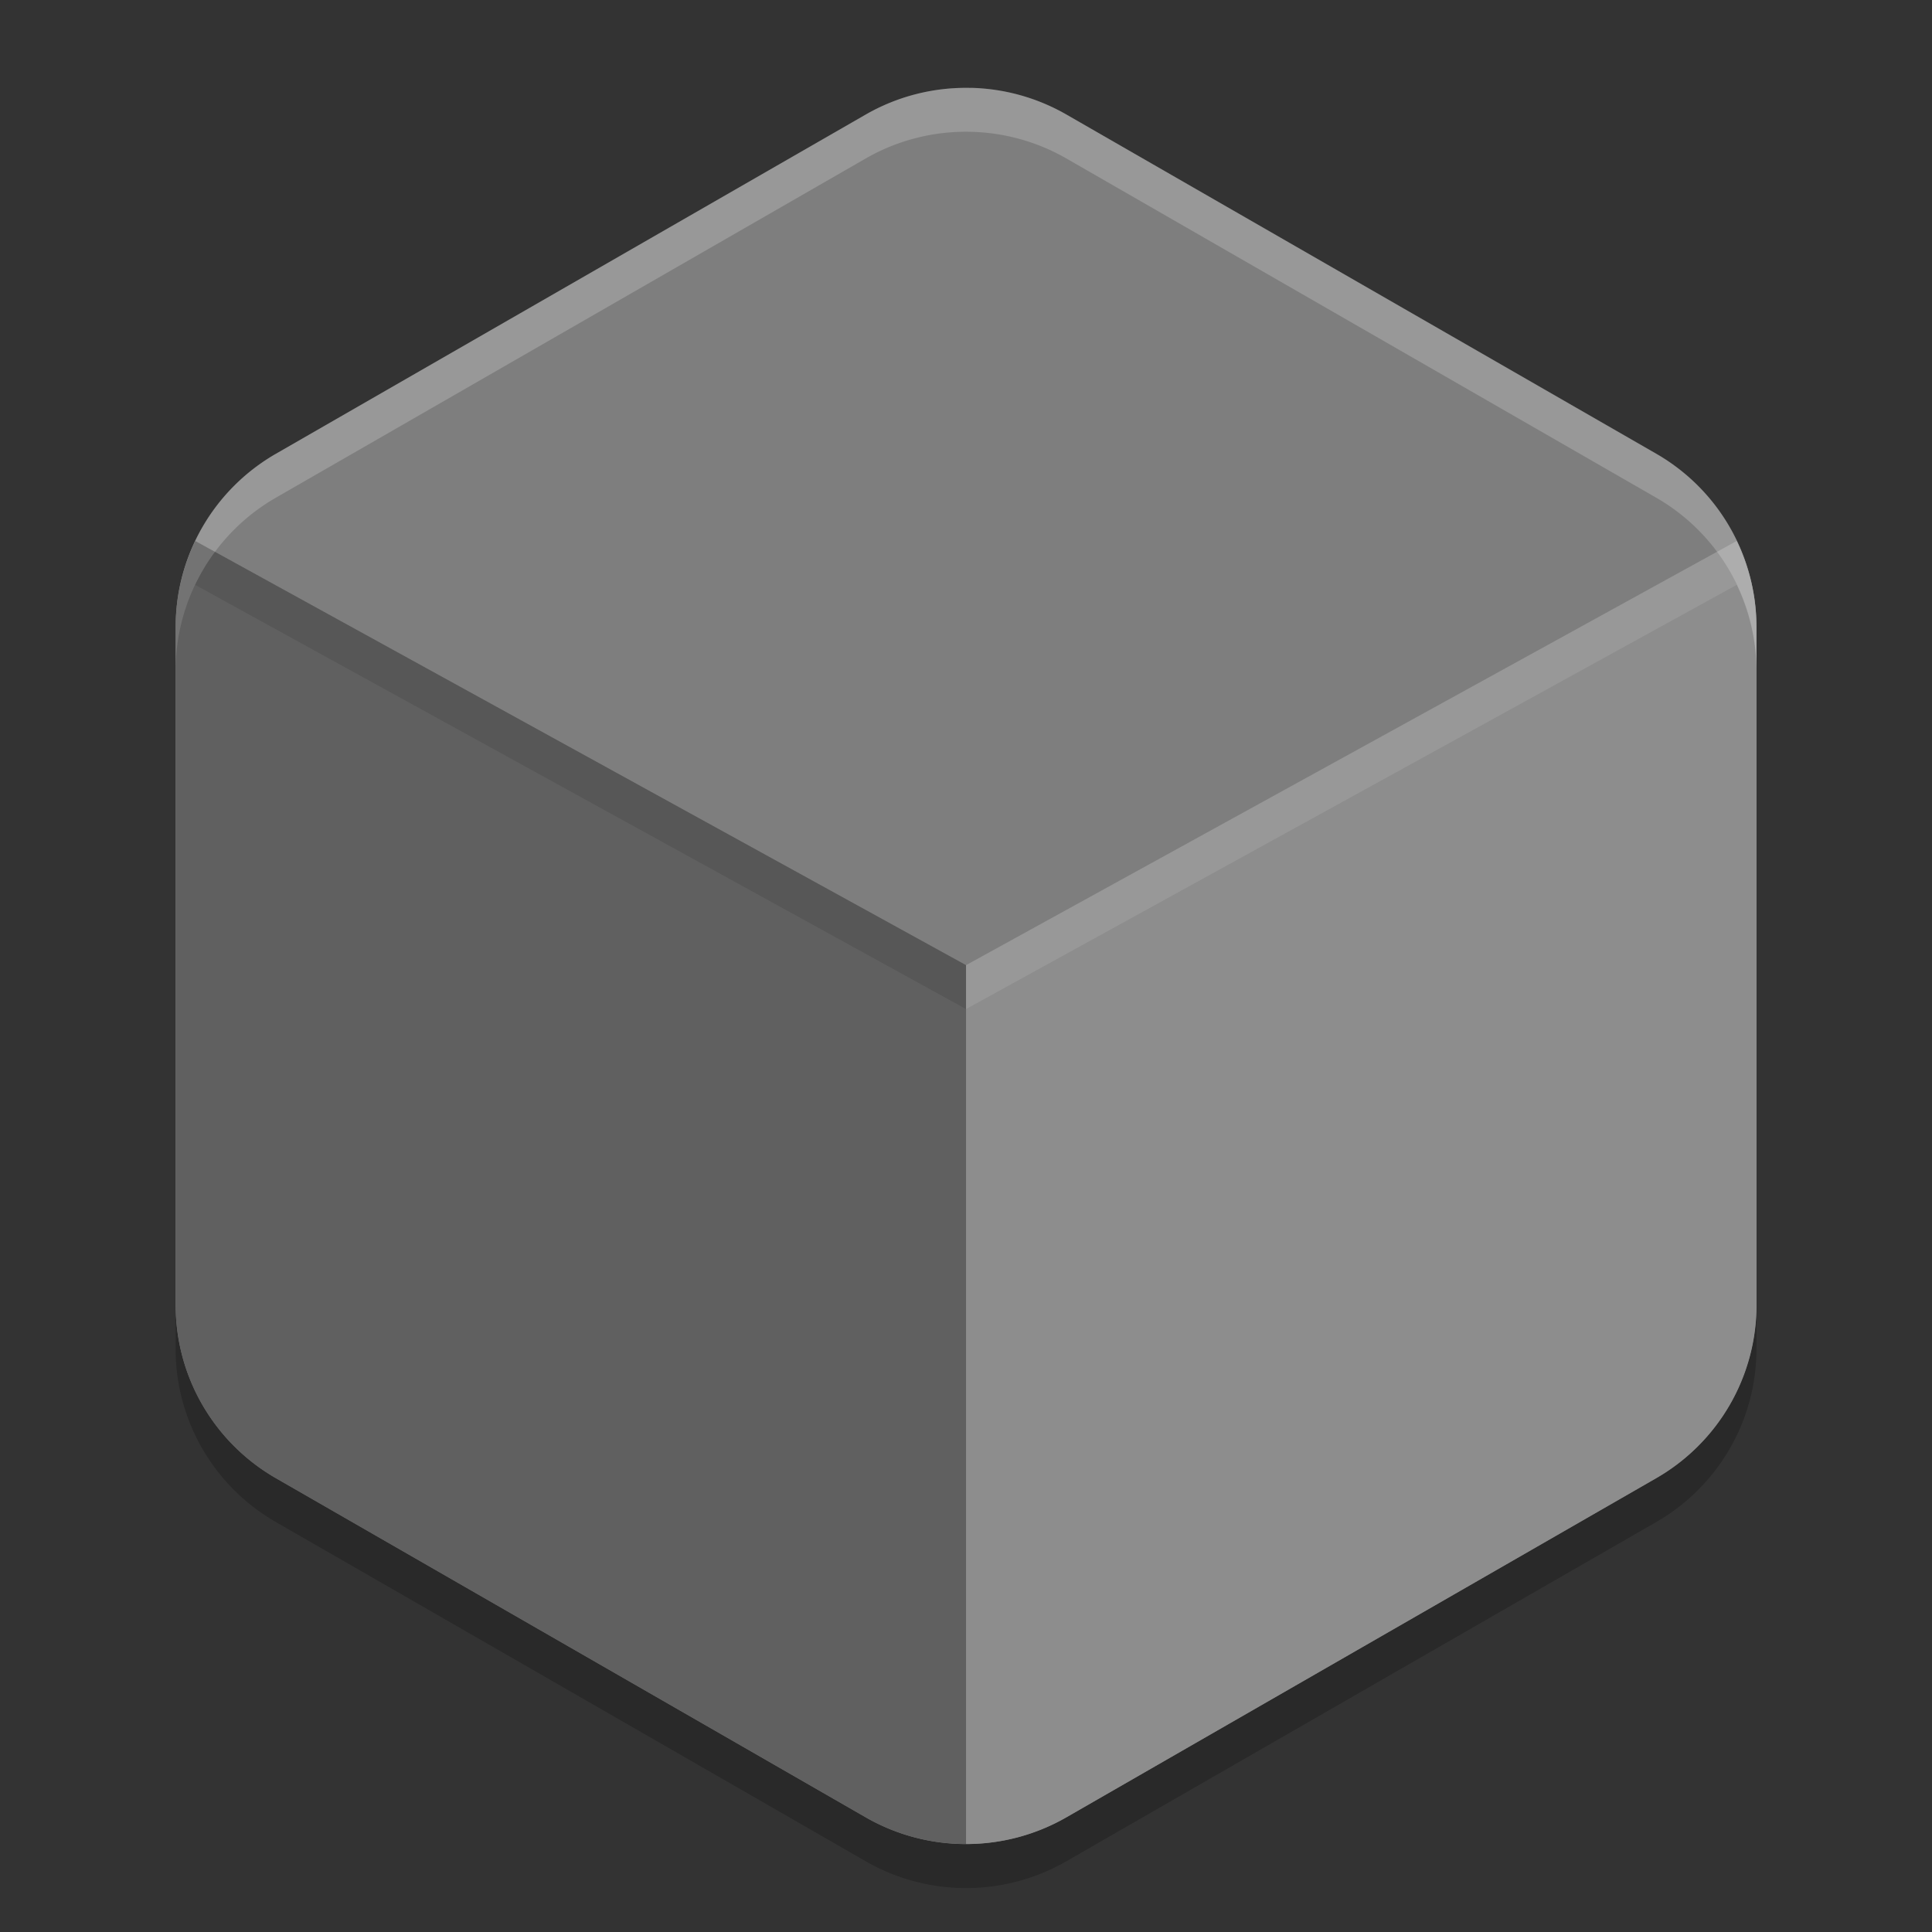 <svg xmlns="http://www.w3.org/2000/svg" width="22" height="22" version="1.1" viewBox="0 0 22 22">
 <rect x="0" y="0" width="22" height="22" fill="#333333" stroke="none"/>
 <path style="fill:#7e7e7e" d="m 11.054,1.001 a 2.283,2.274 0 0 0 -1.195,0.303 L 3.142,5.167 a 2.283,2.274 0 0 0 -1.141,1.969 l 0,7.726 a 2.283,2.274 0 0 0 1.141,1.969 l 6.717,3.863 a 2.283,2.274 0 0 0 2.283,0 l 6.717,-3.863 a 2.283,2.274 0 0 0 1.141,-1.969 l 0,-7.726 a 2.283,2.274 0 0 0 -1.14,-1.97 l -6.718,-3.863 a 2.283,2.274 0 0 0 -1.087,-0.303 z"/>
 <path style="opacity:0.2" d="m 2,14.863 0,0.5 a 2.283,2.274 0 0 0 1.142,1.969 l 6.717,3.863 a 2.283,2.274 0 0 0 2.283,0 l 6.717,-3.863 a 2.283,2.274 0 0 0 1.142,-1.969 l 0,-0.5 a 2.283,2.274 0 0 1 -1.142,1.969 l -6.717,3.863 a 2.283,2.274 0 0 1 -2.283,0 L 3.142,16.832 A 2.283,2.274 0 0 1 2,14.863 Z"/>
 <path style="fill:#606060" d="M 2.223,6.16 A 2.283,2.274 0 0 0 2,7.137 l 0,7.727 a 2.283,2.274 0 0 0 1.141,1.969 l 6.719,3.863 A 2.283,2.274 0 0 0 11,20.998 l 0,-10.008 -8.777,-4.83 z"/>
 <path style="fill:#8d8d8d" d="m 19.776,6.16 -8.775,4.83 0,10.008 a 2.283,2.274 0 0 0 1.141,-0.303 l 6.719,-3.863 a 2.283,2.274 0 0 0 1.141,-1.969 l 0,-7.727 A 2.283,2.274 0 0 0 19.776,6.16 Z"/>
 <path style="opacity:0.2;fill:#ffffff" d="m 11.054,1.001 a 2.283,2.274 0 0 0 -1.196,0.303 L 3.142,5.167 a 2.283,2.274 0 0 0 -1.142,1.97 l 0,0.5 a 2.283,2.274 0 0 1 1.142,-1.97 l 6.717,-3.863 a 2.283,2.274 0 0 1 1.195,-0.303 2.283,2.274 0 0 1 1.088,0.303 l 6.717,3.863 a 2.283,2.274 0 0 1 1.142,1.97 l 0,-0.5 a 2.283,2.274 0 0 0 -1.143,-1.97 l -6.716,-3.863 a 2.283,2.274 0 0 0 -1.088,-0.303 z"/>
 <path style="opacity:0.1" d="M 2.223,6.16 A 2.283,2.274 0 0 0 2,7.137 l 0,0.5 A 2.283,2.274 0 0 1 2.223,6.66 l 8.777,4.83 0,-0.5 -8.777,-4.83 z"/>
 <path style="opacity:0.1;fill:#ffffff" d="m 19.776,6.16 -8.775,4.83 0,0.5 8.775,-4.83 A 2.283,2.274 0 0 1 20,7.637 l 0,-0.5 A 2.283,2.274 0 0 0 19.776,6.16 Z"/>
</svg>
